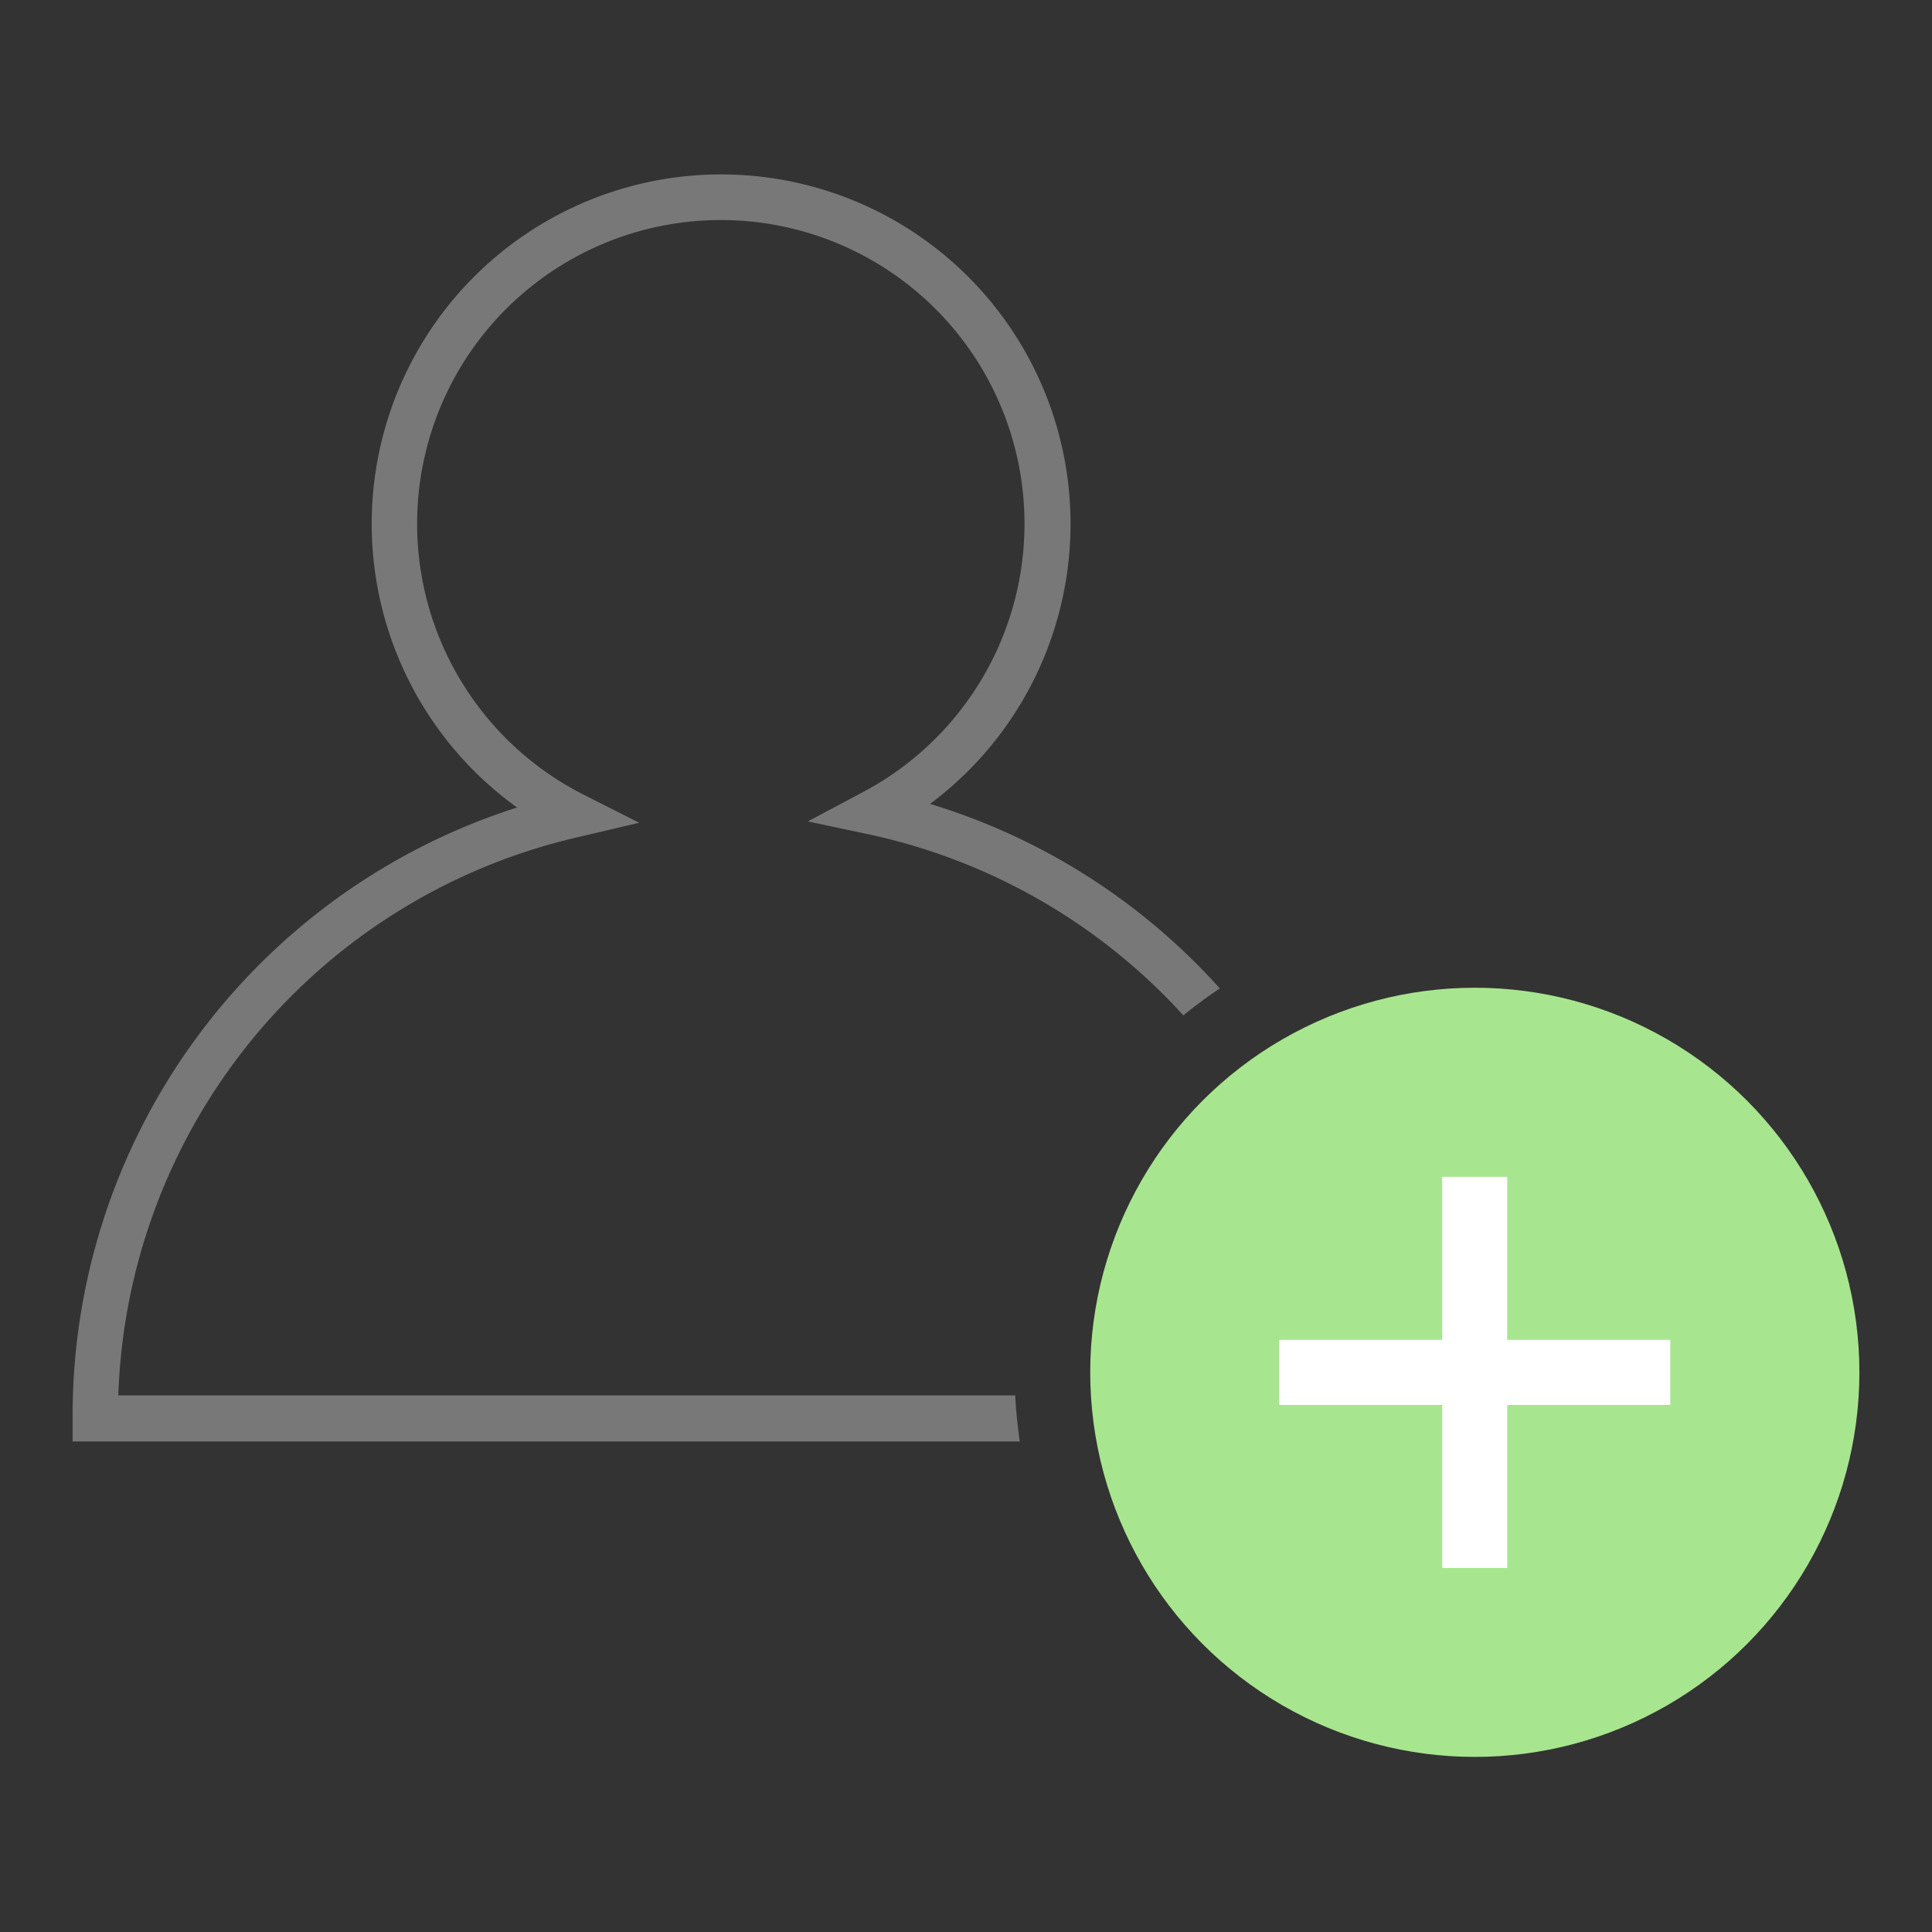 <svg id="Icons" xmlns="http://www.w3.org/2000/svg" viewBox="0 0 128 128"><rect x="0" y="0" width="128" height="128" fill="#333333" stroke="none"/><defs><style>.cls-1{fill:#a8e58f;}.cls-2{fill:#fff;}.cls-3{fill:#787878;}</style></defs><circle class="cls-1" cx="97.71" cy="90.92" r="25.48"/><polygon class="cls-2" points="110.66 88.77 99.86 88.77 99.86 77.97 95.55 77.97 95.55 88.77 84.75 88.77 84.75 93.08 95.55 93.08 95.55 103.88 99.86 103.88 99.86 93.08 110.66 93.08 110.66 88.77"/><path class="cls-3" d="M67.26,92.45H7.84a39.29,39.29,0,0,1,30.51-37l4-.94-3.68-1.86a20.12,20.12,0,1,1,18.5-.17l-3.65,1.94,4,.85a39.34,39.34,0,0,1,20.88,12c.78-.63,1.58-1.23,2.42-1.78A42.28,42.28,0,0,0,61.62,53.26a23.15,23.15,0,1,0-27.36.24A42.29,42.29,0,0,0,4.81,94v1.5H67.56C67.42,94.46,67.31,93.46,67.26,92.45Z"/></svg>